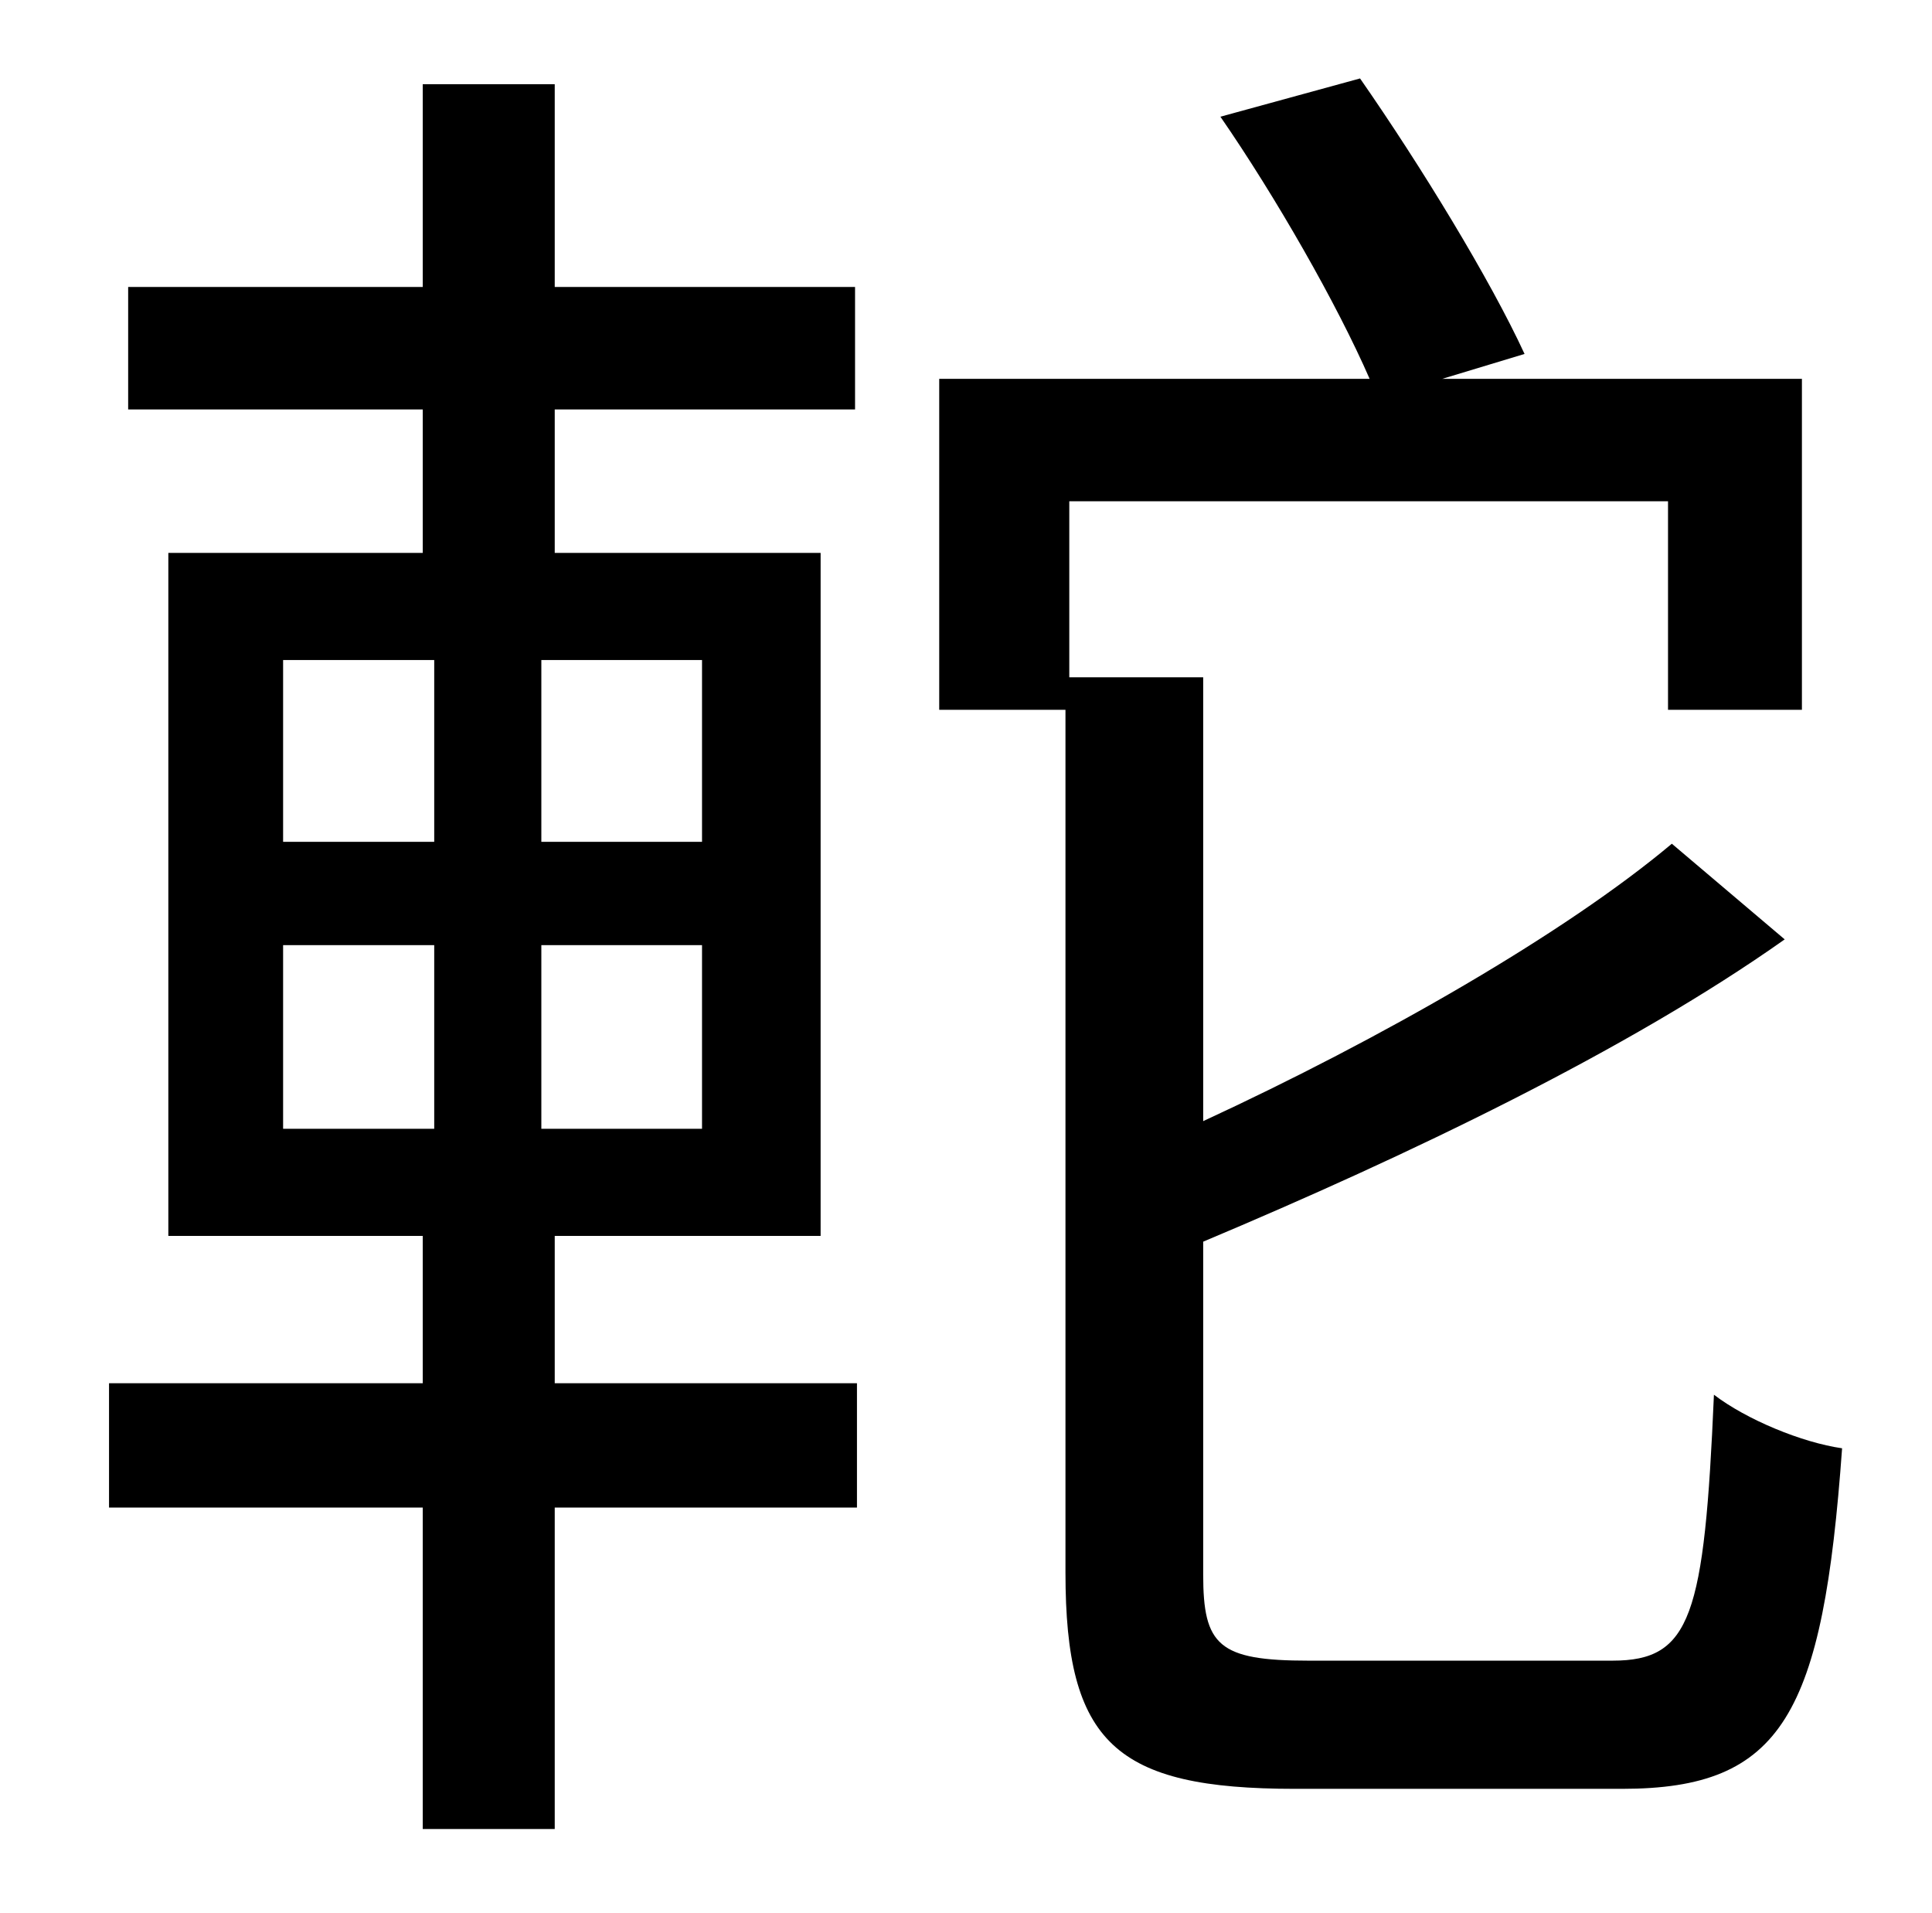 <?xml version="1.0" standalone="no"?>
<!DOCTYPE svg PUBLIC "-//W3C//DTD SVG 1.1//EN" "http://www.w3.org/Graphics/SVG/1.1/DTD/svg11.dtd" >
<svg xmlns="http://www.w3.org/2000/svg" xmlns:xlink="http://www.w3.org/1999/xlink" version="1.1" viewBox="-10 0 1010 1000">
   <path fill="currentColor"
d="M138 494v96h79v-96h-79zM138 345v95h79v-95h-79zM357 440v-95h-84v95h84zM357 590v-96h-84v96h84zM280 646v77h158v65h-158v168h-69v-168h-164v-65h164v-77h-133v-357h133v-75h-154v-64h154v-106h69v106h157v64h-157v75h139v357h-139zM674 868h159c41 0 48 -23 53 -139
c17 13 46 25 67 28c-10 139 -31 178 -115 178h-171c-94 0 -120 -24 -120 -113v-451h-66v-173h225c-17 -39 -49 -95 -78 -137l73 -20c32 46 68 105 86 144l-43 13h188v173h-70v-109h-313v92h70v232c93 -43 189 -98 245 -145l59 50c-82 58 -197 113 -304 158v174
c0 37 8 45 55 45z" />
</svg>
